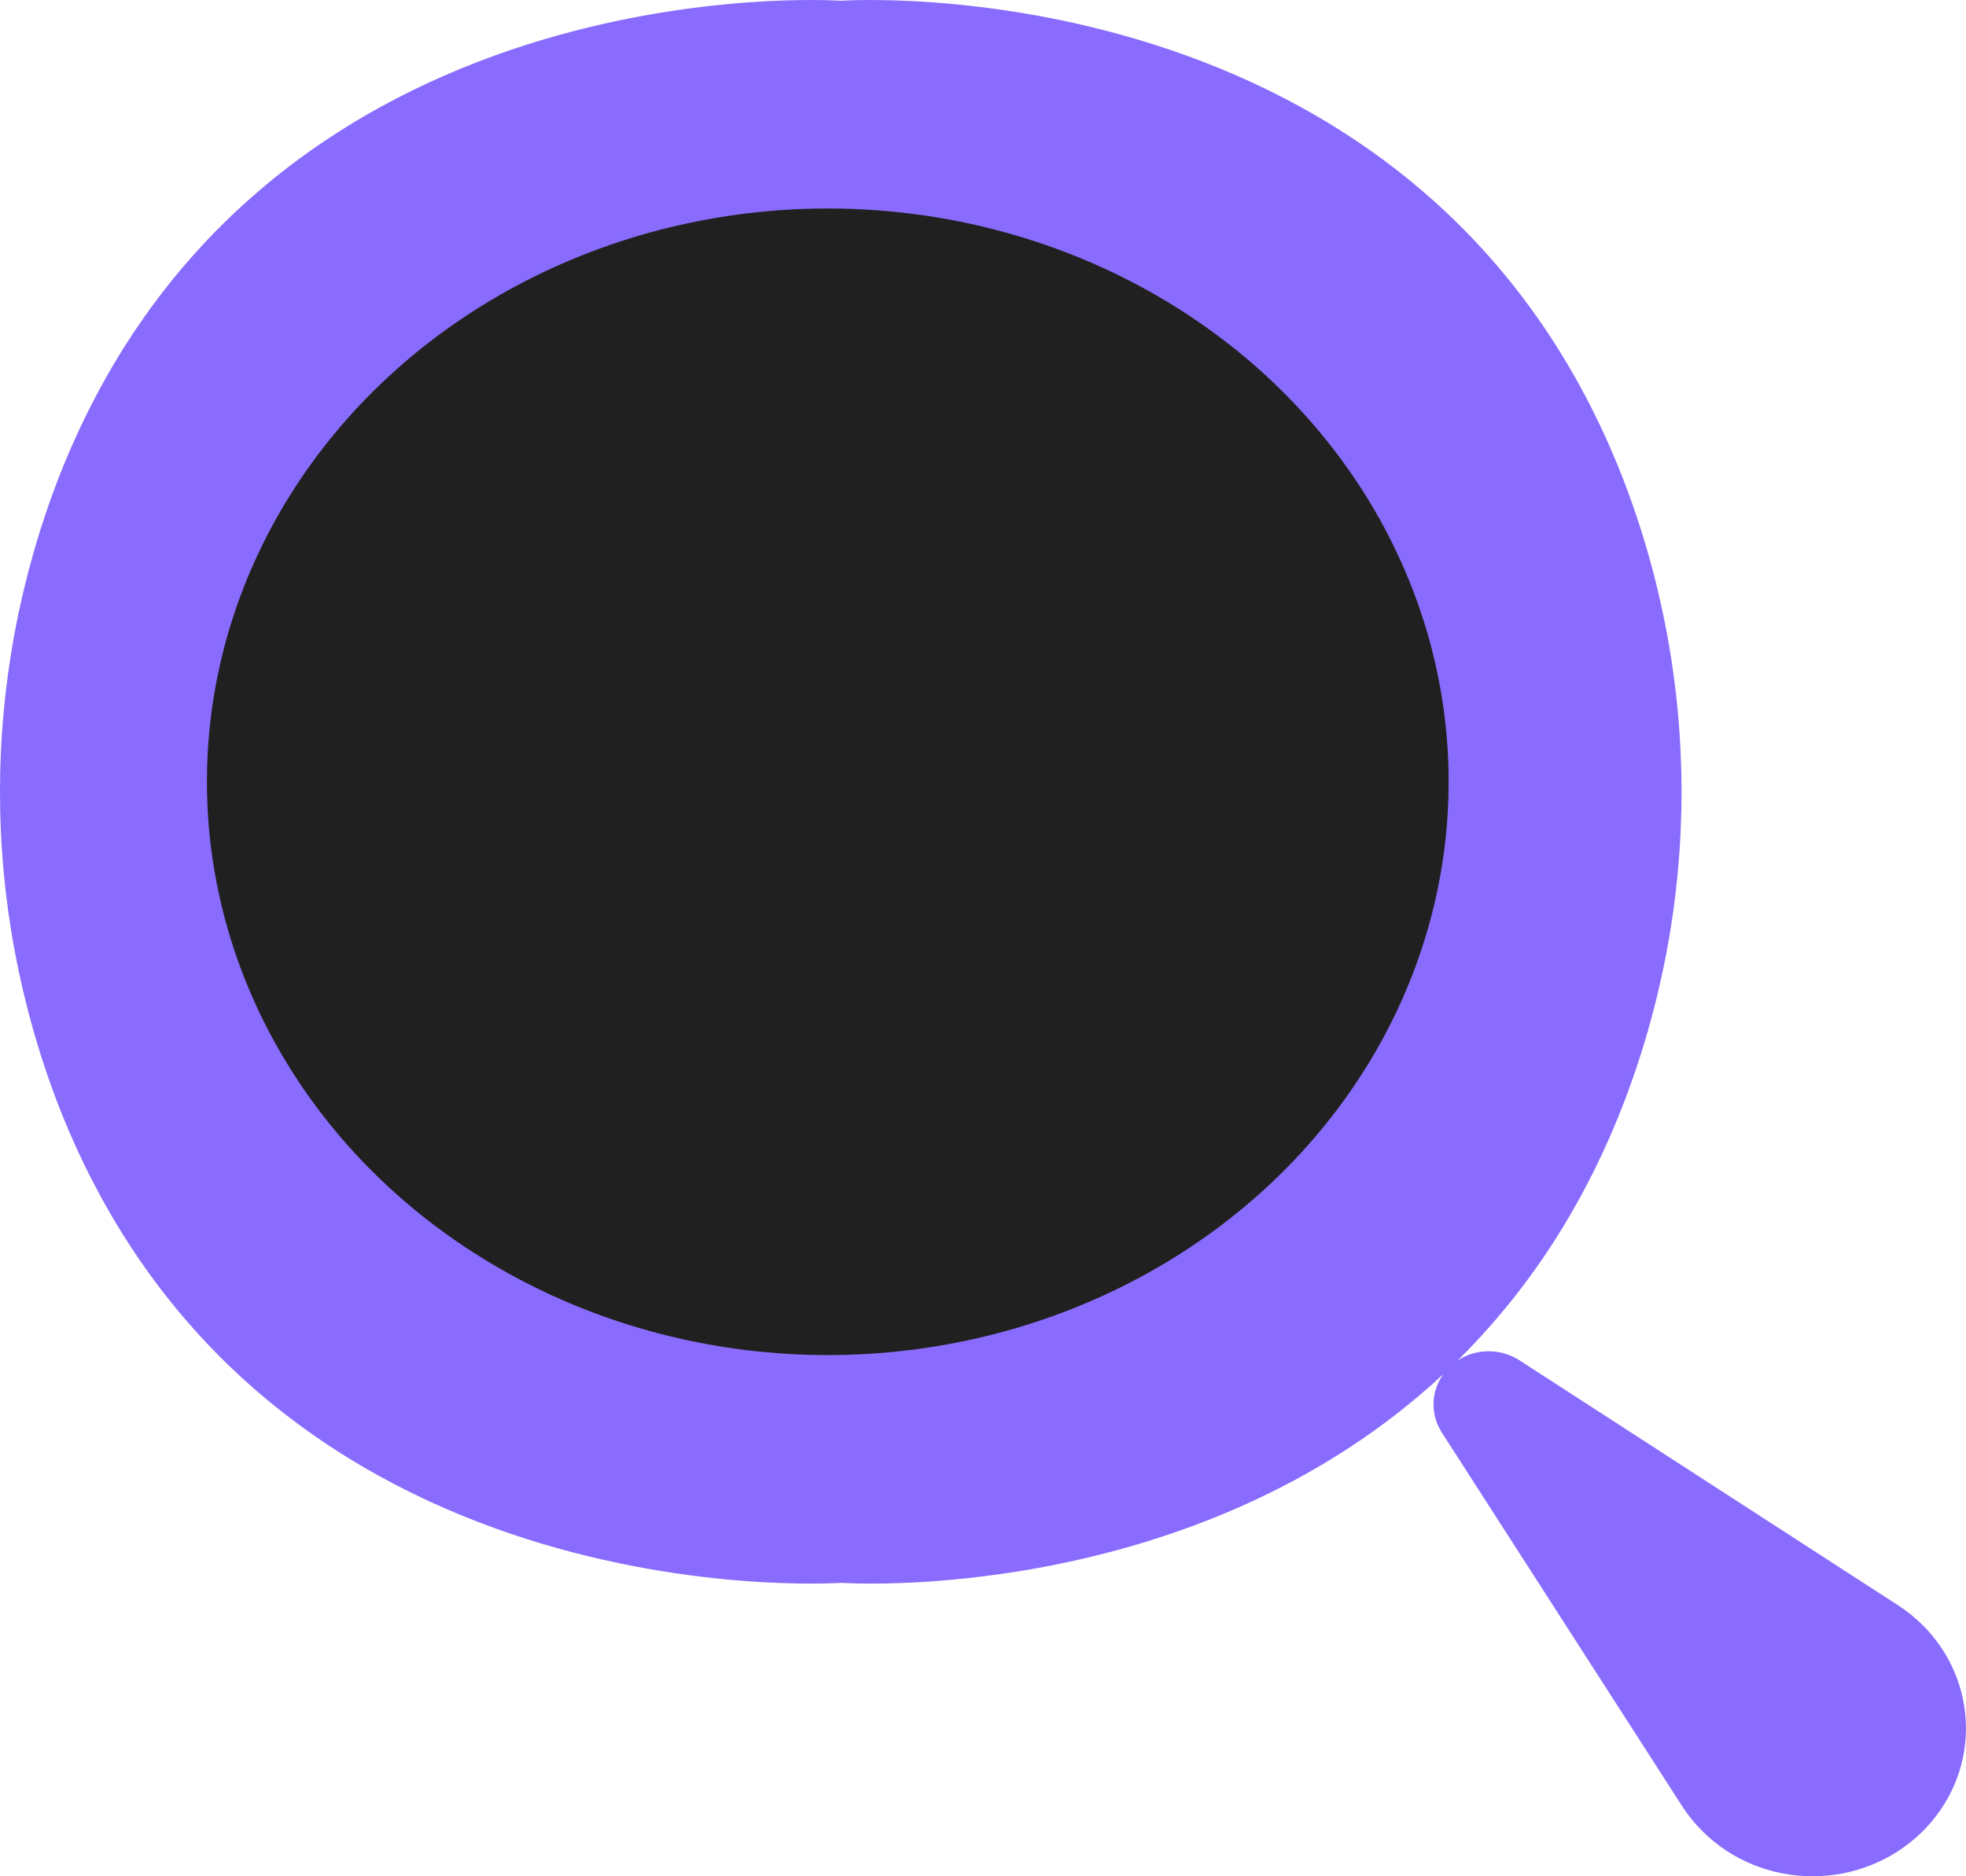 <svg width="44" height="42" viewBox="0 0 44 42" fill="none" xmlns="http://www.w3.org/2000/svg">
<path d="M34 30.446L42.48 35.934C43.236 36.424 43.76 37.184 43.935 38.047C44.111 38.909 43.925 39.804 43.417 40.533C42.909 41.263 42.122 41.768 41.228 41.938C40.334 42.107 39.408 41.927 38.652 41.437C38.251 41.174 37.91 40.834 37.652 40.438L32.266 32.063C32.118 31.831 32.057 31.559 32.092 31.289C32.117 31.099 32.189 30.919 32.3 30.762C26.682 35.991 18.818 35.431 18.818 35.431C18.818 35.431 5.87 36.353 1.328 24.794C-0.443 20.236 -0.443 15.213 1.328 10.654C5.87 -0.898 18.818 0.017 18.818 0.017C18.818 0.017 31.758 -0.891 36.3 10.654C38.078 15.211 38.078 20.237 36.3 24.794C35.367 27.168 34.08 29.015 32.624 30.453C32.796 30.34 32.995 30.27 33.205 30.252C33.485 30.227 33.766 30.296 34 30.446Z" fill="#896CFE"/>
<ellipse cx="18.526" cy="17.5" rx="13.895" ry="12.833" fill="#212020"/>
</svg>

